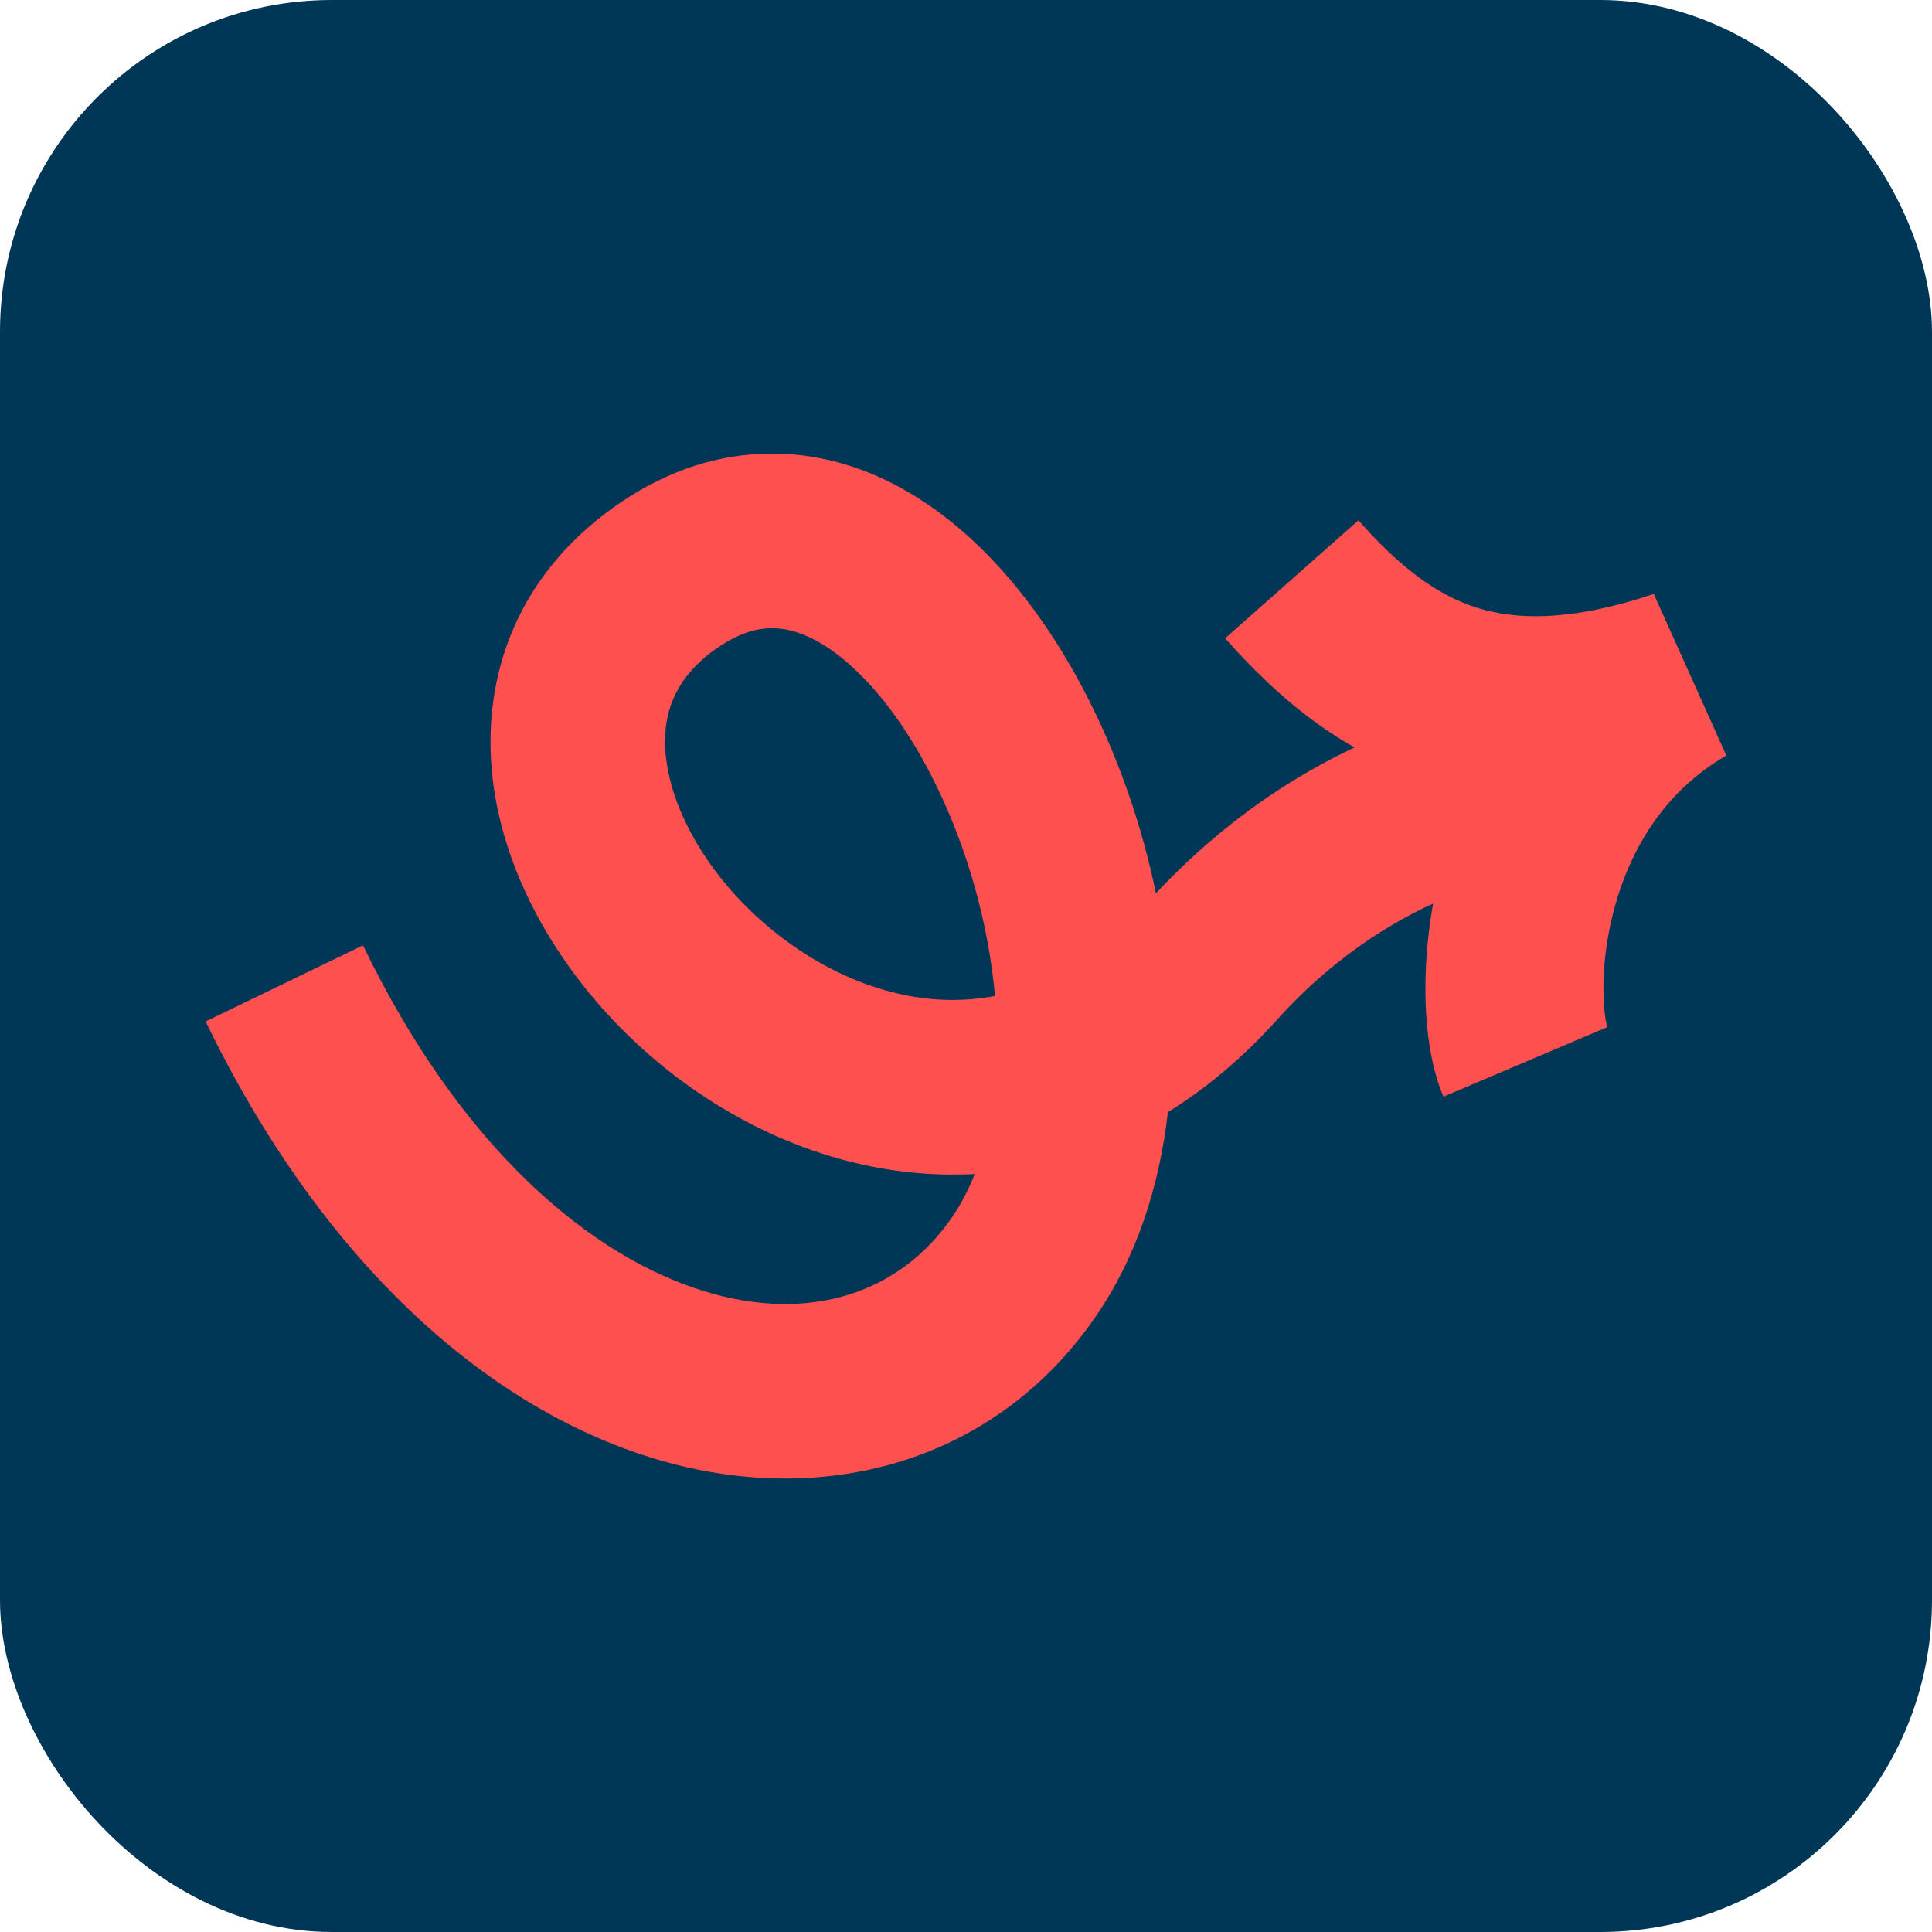 <svg width="16" height="16" viewBox="0 0 16 16" fill="none" xmlns="http://www.w3.org/2000/svg">
<rect width="16" height="16" rx="2.748" fill="#003756"/>
<path fill-rule="evenodd" clip-rule="evenodd" d="M9.672 9.21C9.603 9.816 9.417 10.409 9.066 10.915C8.237 12.11 6.809 12.509 5.398 12.073C4.006 11.644 2.655 10.428 1.703 8.459L3.006 7.829C3.835 9.545 4.917 10.411 5.825 10.691C6.714 10.966 7.454 10.701 7.878 10.09C7.954 9.981 8.019 9.858 8.072 9.723C7.991 9.727 7.909 9.728 7.827 9.727C6.889 9.709 6.03 9.302 5.383 8.741C4.741 8.183 4.248 7.421 4.104 6.613C3.954 5.768 4.195 4.879 5.005 4.258C5.384 3.968 5.8 3.795 6.238 3.762C6.674 3.729 7.081 3.837 7.439 4.029C8.135 4.402 8.676 5.102 9.045 5.852C9.279 6.327 9.461 6.856 9.573 7.398C10.223 6.703 10.93 6.289 11.528 6.057C11.837 5.937 12.122 5.864 12.361 5.825C12.57 5.791 12.822 5.771 13.033 5.82L12.707 7.229C12.733 7.235 12.746 7.237 12.746 7.237C12.746 7.238 12.698 7.236 12.591 7.253C12.456 7.275 12.27 7.321 12.052 7.405C11.619 7.574 11.078 7.888 10.577 8.444C10.292 8.76 9.988 9.015 9.672 9.21ZM8.24 8.248C8.186 7.643 8.008 7.021 7.747 6.491C7.45 5.886 7.084 5.48 6.756 5.304C6.601 5.221 6.467 5.195 6.348 5.204C6.229 5.213 6.075 5.261 5.885 5.406C5.557 5.658 5.46 5.977 5.528 6.359C5.602 6.777 5.884 7.261 6.331 7.648C6.774 8.032 7.318 8.271 7.854 8.281C7.98 8.283 8.109 8.273 8.24 8.248Z" fill="#FF5050"/>
<path fill-rule="evenodd" clip-rule="evenodd" d="M11.79 6.439C11.097 6.221 10.578 5.774 10.146 5.286L11.25 4.309C11.595 4.7 11.9 4.928 12.232 5.033C12.557 5.135 13.006 5.149 13.696 4.919L14.297 6.257C13.786 6.551 13.503 7.029 13.369 7.523C13.303 7.77 13.277 8.007 13.279 8.2C13.28 8.394 13.307 8.493 13.31 8.505C13.311 8.506 13.311 8.506 13.311 8.506L11.954 9.082C11.847 8.829 11.806 8.51 11.805 8.208C11.803 7.889 11.843 7.519 11.946 7.138C12 6.94 12.072 6.735 12.165 6.53C12.038 6.508 11.912 6.477 11.79 6.439Z" fill="#FF5050"/>
</svg>
